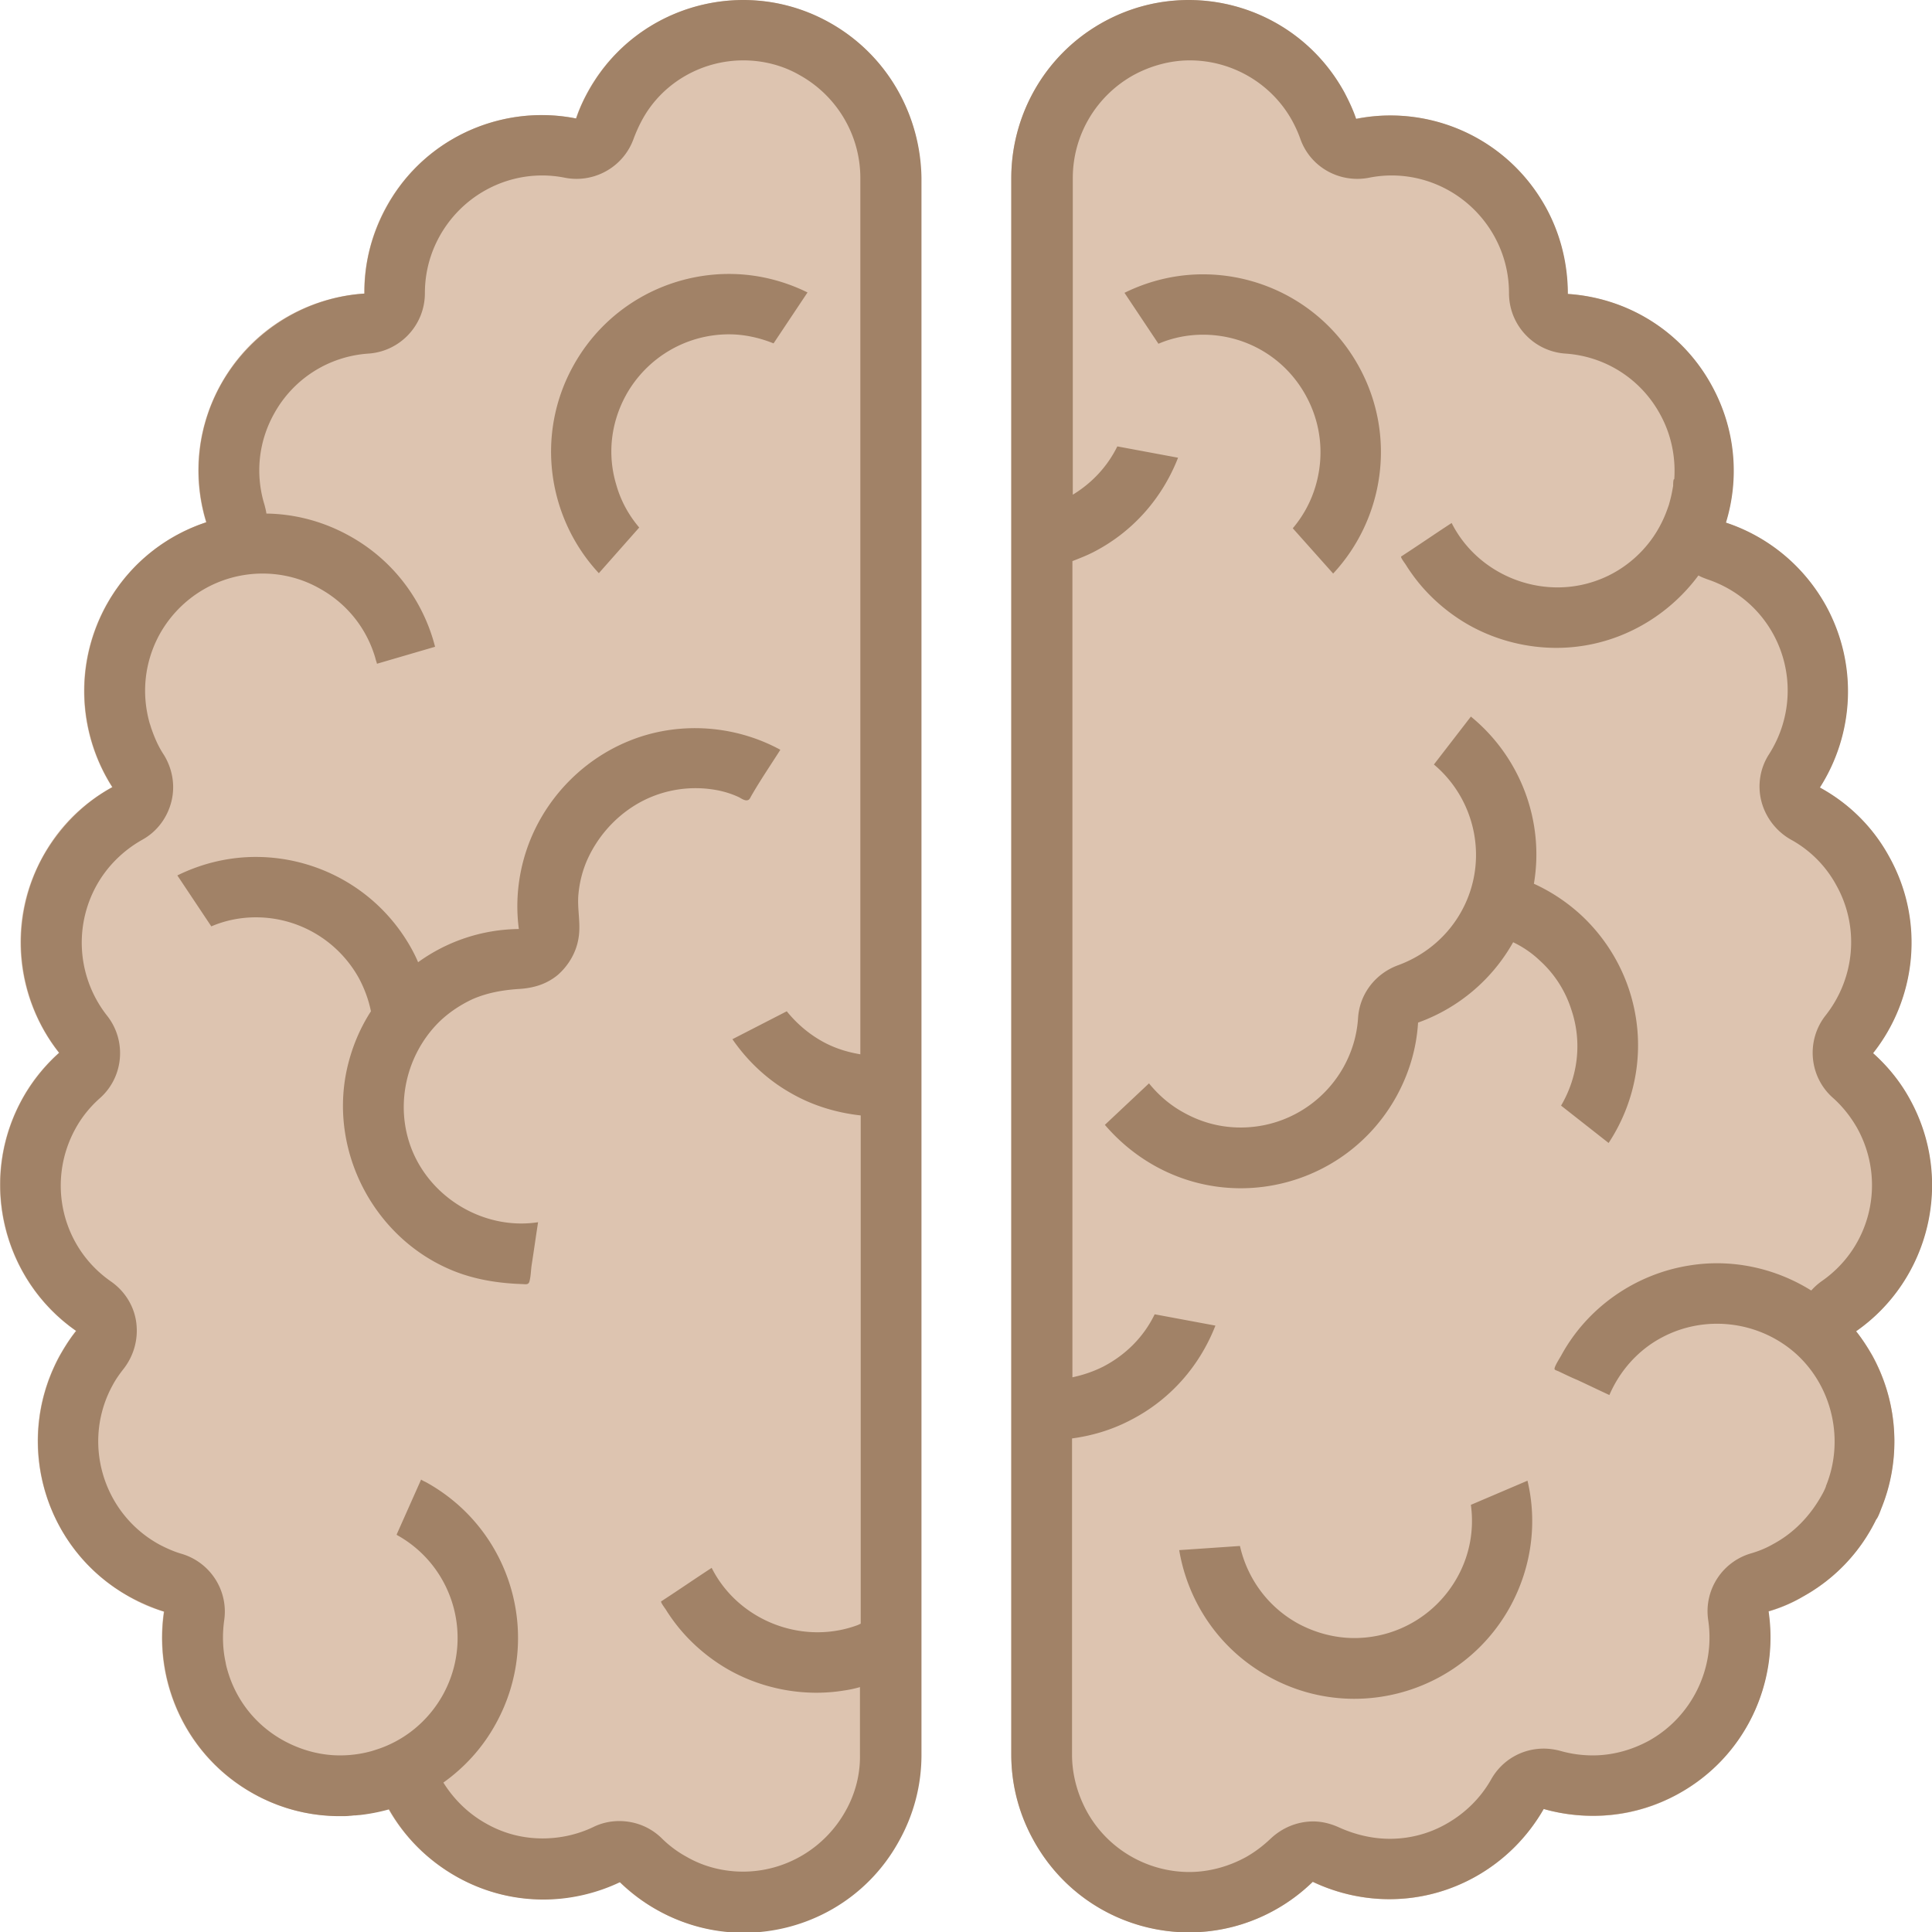 <svg version="1.1" xmlns="http://www.w3.org/2000/svg" x="0" y="0" viewBox="0 0 512 512" xml:space="preserve"><path d="M244 47.2V465c0 7.7-1.9 15.5-5.9 22.7-12.5 22.8-41.2 31.1-63.9 18.5-3.8-2.1-7.1-4.6-10.1-7.5-13.2 6.3-29.2 6.4-43-1.3-7.9-4.4-14-10.7-18.2-18-11.6 3.3-24.4 2.3-35.7-4-17.7-9.8-26.6-29.3-23.8-48.3-3.1-.9-6.2-2.2-9.1-3.9-22.7-12.6-31-41.2-18.5-64 1.3-2.3 2.7-4.5 4.3-6.5-19.5-13.6-26-40.1-14.3-61.4 2.6-4.8 6-8.9 9.8-12.3-11.4-14.4-13.8-34.9-4.3-52 4.4-8.1 10.9-14.3 18.4-18.4-9-14.1-10.2-32.5-1.6-48.2 6-10.8 15.6-18.4 26.5-22-3.6-11.7-2.6-24.8 3.8-36.4 8-14.6 22.6-23.2 38.1-24.2 0-7.7 1.8-15.6 5.8-22.9 10.1-18.4 30.8-27.4 50.3-23.5.8-2.4 1.9-4.7 3.1-7 12.5-22.8 41.2-31.1 63.9-18.5 15.6 8.6 24.4 24.7 24.4 41.3zm247.8 305.6c19.5-13.6 26-40.1 14.3-61.4-2.6-4.8-6-8.9-9.8-12.3 11.4-14.4 13.8-34.9 4.3-52-4.4-8.1-10.9-14.3-18.4-18.4 9-14.1 10.2-32.5 1.6-48.2-6-10.8-15.6-18.4-26.5-22 3.6-11.7 2.6-24.8-3.8-36.4-8-14.6-22.6-23.2-38.1-24.2 0-7.7-1.8-15.6-5.8-22.9-10.1-18.4-30.8-27.4-50.3-23.5-.8-2.4-1.9-4.7-3.1-7-12.5-22.9-41.1-31.2-63.9-18.6-15.5 8.6-24.3 24.7-24.3 41.3V465c0 7.7 1.9 15.5 5.9 22.7 12.5 22.8 41.2 31.1 63.9 18.5 3.8-2.1 7.1-4.6 10.1-7.5 13.2 6.3 29.2 6.4 43-1.3 7.9-4.4 14-10.7 18.2-18 11.6 3.3 24.4 2.3 35.7-4 17.7-9.8 26.6-29.3 23.8-48.3 3.1-.9 6.2-2.2 9.1-3.9 22.7-12.6 31-41.2 18.5-64-1.3-2.3-2.8-4.4-4.4-6.4z" fill="#ddc4b0"/><path d="M219.7 5.9c-7.2-4-15-5.9-22.7-5.9-16.6 0-32.7 8.8-41.2 24.4-1.3 2.3-2.3 4.6-3.1 7-3-.6-6.1-.9-9.1-.9-16.6 0-32.7 8.8-41.2 24.4-4 7.3-5.9 15.1-5.8 22.9-15.4 1-30 9.7-38.1 24.2-6.4 11.6-7.4 24.7-3.8 36.4-10.9 3.6-20.5 11.1-26.5 22-8.6 15.7-7.4 34.1 1.6 48.2-7.5 4.1-13.9 10.4-18.4 18.4-9.4 17.1-7.1 37.6 4.3 52-3.8 3.4-7.2 7.6-9.8 12.3-11.7 21.3-5.2 47.8 14.3 61.4-1.6 2-3 4.2-4.3 6.5-12.5 22.8-4.3 51.4 18.5 64 3 1.6 6 2.9 9.1 3.9-2.8 18.9 6.1 38.5 23.8 48.3 7.2 4 15 5.9 22.7 5.9h.4c.8 0 1.6 0 2.3-.1.5 0 .9-.1 1.4-.1.4 0 .8-.1 1.3-.1 2.6-.3 5.2-.8 7.7-1.5 4.1 7.3 10.3 13.6 18.2 18 7.2 4 15 5.9 22.7 5.9 7 0 14-1.6 20.3-4.6 3 2.9 6.3 5.4 10.1 7.5 7.2 4 15 5.9 22.7 5.9 16.6 0 32.7-8.8 41.2-24.4 4-7.2 5.9-15 5.9-22.7V47.2c-.2-16.6-9-32.7-24.5-41.3zm4.4 474c-5.5 9.9-15.9 16.1-27.2 16.1-5.2 0-10.4-1.3-14.9-3.9-2.4-1.3-4.7-3-6.7-5-3.1-3-7.1-4.5-11.2-4.5-2.3 0-4.7.5-6.9 1.6-4.2 2-8.8 3-13.4 3-5.3 0-10.3-1.3-14.9-3.9-4.7-2.6-8.6-6.4-11.4-10.9 5.6-4 10.4-9.2 13.9-15.6 12.6-22.8 4.3-51.4-18.5-64-.4-.2-.9-.4-1.3-.7l-6.5 14.6s.1 0 .1.1c15 8.3 20.5 27.2 12.2 42.3-4 7.2-10.5 12.4-18.1 14.7-.2.1-.4.1-.6.2-2.8.8-5.7 1.2-8.6 1.2-5.2 0-10.3-1.4-14.9-3.9-7.3-4-12.6-10.6-14.9-18.6-.2-.7-.4-1.4-.5-2.1-.8-3.6-.9-7.4-.4-11.1 1.2-7.9-3.6-15.4-11.2-17.7-2.1-.6-4.1-1.5-6-2.5C27.1 401 21.6 382 29.9 367c.8-1.5 1.8-2.9 2.9-4.3 2.7-3.5 3.9-7.9 3.3-12.3-.6-4.4-3.1-8.3-6.7-10.8-13.1-9.1-17.1-26.5-9.4-40.5 1.7-3.1 3.9-5.8 6.5-8.1 6.3-5.6 7.1-15.2 1.9-21.8-7.8-9.9-8.9-23.4-2.9-34.4 2.8-5.1 7-9.3 12.1-12.2 3.9-2.1 6.7-5.8 7.8-10.1s.3-8.8-2-12.5c-1.4-2.1-2.4-4.4-3.2-6.7-.2-.5-.3-1-.5-1.5-2.3-8-1.4-16.4 2.6-23.7 5.5-9.9 15.9-16.1 27.3-16.1 5.2 0 10.4 1.3 15 3.9 7.3 4 12.6 10.6 14.9 18.6.1.5.3.9.4 1.4l15.4-4.5c-3.1-12.1-11-23-22.9-29.5-6.9-3.8-14.4-5.7-21.8-5.8-.1-.8-.3-1.5-.5-2.3-2.5-8.1-1.6-16.7 2.5-24.1 5.1-9.3 14.5-15.3 25.1-16 8.4-.6 14.9-7.6 14.9-16 0-5.3 1.3-10.4 3.9-15.1 5.5-9.9 15.9-16.1 27.2-16.1 2 0 4 .2 6 .6 1 .2 2.1.3 3.1.3 6.7 0 12.8-4.2 15.1-10.6.6-1.6 1.3-3.2 2.1-4.7 5.2-9.9 15.7-16.1 27-16.1 5.2 0 10.4 1.3 14.9 3.9 9.9 5.5 16.1 15.9 16.1 27.3v232.2c-3.6-.6-7.1-1.7-10.4-3.6-3.5-2-6.6-4.7-9.1-7.8l-14.4 7.4c4.2 6.1 9.6 11 15.7 14.4 5.6 3.2 11.9 5.1 18.3 5.8v134.7c-.3.1-.6.3-.9.4-14.7 5.4-31.6-1.3-38.6-15.2-4.3 2.8-8.5 5.7-12.8 8.5-.1.1-.5.3-.6.4-.1.4 1.2 2 1.4 2.4 1.4 2.2 2.9 4.2 4.6 6.1 3.4 3.8 7.5 7.1 11.9 9.6 9.2 5.2 20.2 7.2 30.6 5.5 1.4-.2 2.8-.5 4.2-.9V465c.1 5.1-1.2 10.3-3.8 14.9zm-56.3-266.2c-5.3 3.4-9.5 8.3-12.1 14-1.3 2.9-2.1 6-2.4 9.2-.4 3.9.7 7.9 0 11.8-.6 3.7-2.6 7.1-5.4 9.6-3.1 2.6-6.7 3.6-10.6 3.8-4.2.3-8.2 1-12.1 2.7-3.2 1.5-6.2 3.5-8.7 5.9-9.6 9.4-12.4 24.4-6.2 36.5 6 11.7 19.3 18.7 32.3 16.7-.6 3.8-1.1 7.5-1.7 11.3-.2 1.3-.2 2.7-.5 4-.2 1.2-.7 1.2-1.8 1.1-6.5-.2-12.9-1.2-18.9-3.7-20.4-8.5-32.3-31-27.9-52.6 1.2-5.8 3.4-11.2 6.5-16-.6-3-1.7-6-3.2-8.8-5.5-9.9-15.9-16.1-27.3-16.1-4 0-8.1.8-11.8 2.4L47 232c6.7-3.3 13.8-4.9 20.8-4.9 16.6 0 32.7 8.8 41.3 24.4.6 1.1 1.2 2.3 1.7 3.5 7.6-5.5 16.9-8.7 26.7-8.8-1.1-8.3.1-16.8 3.4-24.5 4.9-11.4 14.2-20.6 25.7-25.3 12.9-5.3 27.9-4.4 40.2 2.3-2.6 4.1-5.4 8.2-7.8 12.4-.3.6-.5 1-1.2 1-.6 0-1.4-.5-1.9-.8-1.7-.8-3.5-1.4-5.4-1.8-7.8-1.6-16-.1-22.7 4.2zm328.4 145.6c-1.3-2.3-2.7-4.5-4.3-6.5 19.5-13.6 26-40.1 14.3-61.4-2.6-4.8-6-8.9-9.8-12.3 11.4-14.4 13.8-34.9 4.3-52-4.4-8.1-10.9-14.3-18.4-18.4 9-14.1 10.2-32.5 1.6-48.2-6-10.8-15.6-18.4-26.5-22 3.6-11.7 2.6-24.8-3.8-36.4-8-14.6-22.6-23.2-38.1-24.2 0-7.7-1.8-15.6-5.8-22.9-8.6-15.6-24.6-24.4-41.2-24.4-3 0-6.1.3-9.1.9-.8-2.4-1.9-4.7-3.1-7C347.7 8.8 331.6 0 315 0c-7.7 0-15.5 1.9-22.7 5.9-15.5 8.6-24.3 24.7-24.3 41.3V465c0 7.7 1.9 15.5 5.9 22.7 8.6 15.6 24.6 24.4 41.2 24.4 7.7 0 15.5-1.9 22.7-5.9 3.8-2.1 7.1-4.6 10.1-7.5 6.3 3 13.3 4.6 20.3 4.6 7.7 0 15.5-1.9 22.7-5.9 7.9-4.4 14-10.7 18.2-18 4.2 1.2 8.6 1.8 13.1 1.8 7.7 0 15.5-1.9 22.7-5.9 17.7-9.8 26.6-29.3 23.8-48.3 3.1-.9 6.2-2.2 9.1-3.9 8.7-4.8 15.3-12 19.4-20.4.5-.5 1.1-2.2 1.4-3 5.1-12.5 4.7-27.5-2.4-40.4zm-26.3 49.9c-1.9 1.1-3.9 1.9-6 2.5-7.6 2.3-12.4 9.8-11.2 17.7 1.9 12.8-4.4 25.6-15.7 31.9-4.6 2.5-9.7 3.9-14.9 3.9-2.9 0-5.8-.4-8.6-1.2-1.5-.4-3-.6-4.4-.6-5.7 0-11 3-13.9 8.1-2.8 5-7 9.1-12 11.9-4.6 2.6-9.7 3.9-14.9 3.9-4.6 0-9.2-1.1-13.4-3-2.2-1-4.5-1.6-6.9-1.6-4.1 0-8.1 1.6-11.2 4.5-2 1.9-4.2 3.6-6.7 5-4.6 2.5-9.8 3.9-14.9 3.9-11.3 0-21.8-6.2-27.2-16.1-2.5-4.6-3.9-9.8-3.9-15v-83.8c5.2-.7 10.4-2.2 15.4-4.8 10.8-5.5 18.5-14.6 22.6-25.1l-16.1-3c-2.9 6-7.7 10.8-13.7 13.9-2.6 1.3-5.3 2.2-8.1 2.8V148.7c1.8-.7 3.6-1.4 5.4-2.3 10.8-5.5 18.5-14.6 22.6-25.1l-16.1-3c-2.6 5.3-6.7 9.7-11.8 12.8V47.2c0-11.4 6.2-21.8 16.1-27.3 4.6-2.5 9.8-3.9 14.9-3.9 11.3 0 21.8 6.2 27.2 16.1.8 1.5 1.5 3 2.1 4.7 2.3 6.5 8.4 10.6 15.1 10.6 1 0 2.1-.1 3.1-.3 2-.4 4-.6 6-.6 11.3 0 21.7 6.2 27.2 16.1 2.6 4.7 3.9 9.8 3.9 15.1 0 8.4 6.5 15.4 14.9 16 10.6.7 20 6.7 25.1 16 3 5.4 4.2 11.4 3.8 17.3h-.1c-.2.2-.2 1.5-.2 1.8-.1.5-.2 1.1-.3 1.6-.2 1.1-.5 2.2-.8 3.3-.6 1.8-1.3 3.6-2.2 5.3-3.5 6.8-9.6 12.2-16.8 14.8-14.7 5.4-31.6-1.3-38.6-15.2-4.3 2.8-8.5 5.7-12.8 8.5-.1.1-.5.3-.6.4-.1.4 1.2 2 1.4 2.4 1.4 2.2 2.9 4.2 4.6 6.1 3.4 3.8 7.5 7.1 11.9 9.6 9.2 5.2 20.2 7.2 30.6 5.5 12.4-2 23.2-9 30.3-18.6.7.4 1.5.7 2.3 1 7.5 2.5 13.7 7.6 17.5 14.5 5.5 10 5.1 22.2-1.1 31.9-2.4 3.7-3.1 8.3-2 12.5s3.9 7.9 7.8 10.1c5.1 2.8 9.3 7 12.1 12.2 6.1 11 4.9 24.5-2.9 34.4-5.2 6.6-4.4 16.2 1.9 21.8 2.6 2.3 4.8 5.1 6.5 8.1 7.7 14 3.7 31.4-9.4 40.5-1 .7-2 1.6-2.8 2.5-9.6-6-21.2-8.5-32.5-6.6-14.2 2.3-26.8 11.1-33.7 23.7-.3.6-2.1 3.3-1.8 3.8.1.2.8.4 1 .5 1.7.8 3.3 1.6 5 2.3 2.8 1.3 5.7 2.7 8.5 4 2.8-6.5 7.7-12 14-15.3 11.5-6.1 25.8-4.3 35.5 4.4 9.7 8.8 12.8 23 7.9 35v.1c-.3.8-.7 1.6-1.1 2.3-3 5.4-7.3 10-12.9 13zm-65.1-16.8c2.6 10.9 1.2 22.8-4.6 33.4-8.6 15.6-24.7 24.4-41.3 24.4-7.7 0-15.5-1.9-22.7-5.9-13.1-7.2-21.4-19.8-23.7-33.5l16.1-1.1c1.9 8.4 7.2 16 15.3 20.5 4.6 2.5 9.8 3.9 15 3.9 11.4 0 21.8-6.2 27.3-16.1 3.3-5.9 4.5-12.6 3.6-19.2l15-6.4zM158.7 151.9c-13.5-14.5-16.9-36.6-6.8-54.9 8.6-15.6 24.7-24.4 41.3-24.4 7 0 14.1 1.6 20.8 4.9L205 91c-3.7-1.5-7.8-2.4-11.8-2.4-11.4 0-21.8 6.2-27.3 16.1-4 7.3-5 15.7-2.6 23.7 1.2 4.3 3.3 8.1 6.1 11.4l-10.7 12.1zm160.1-63.2c-4 0-8.1.8-11.8 2.4l-9-13.5c6.7-3.3 13.8-4.9 20.8-4.9 16.6 0 32.7 8.8 41.3 24.4 10.1 18.3 6.7 40.4-6.8 54.9l-10.7-12c2.8-3.3 4.9-7.2 6.1-11.4 2.3-8 1.4-16.4-2.6-23.7-5.5-10.1-15.9-16.2-27.3-16.2zm97.6 178.8c-1.6-5-4.5-9.5-8.4-13-2.1-2-4.5-3.6-7-4.8a47.15 47.15 0 0 1-25.2 21.3c-.4 6.7-2.3 13.3-5.7 19.5-8.6 15.6-24.7 24.4-41.3 24.4-7.7 0-15.5-1.9-22.7-5.9-5.2-2.9-9.6-6.6-13.3-10.9l11.7-11c2.5 3.1 5.6 5.8 9.3 7.8 4.7 2.6 9.7 3.9 15 3.9 11.4 0 21.8-6.2 27.3-16.1 2.2-4 3.5-8.3 3.8-12.9.4-6.4 4.6-11.8 10.6-14 7.1-2.6 13.1-7.6 16.8-14.3 7.3-13.2 3.9-29.5-7.3-38.9l9.8-12.7c13.2 10.8 19.5 27.8 16.7 44.3 4.6 2.1 8.8 4.9 12.5 8.3 5.6 5.2 10.1 11.9 12.7 19.7 4.7 14.2 2.3 29-5.4 40.7l-12.6-9.9c4.4-7.5 5.7-16.7 2.7-25.5z" fill="#a18267"/></svg>